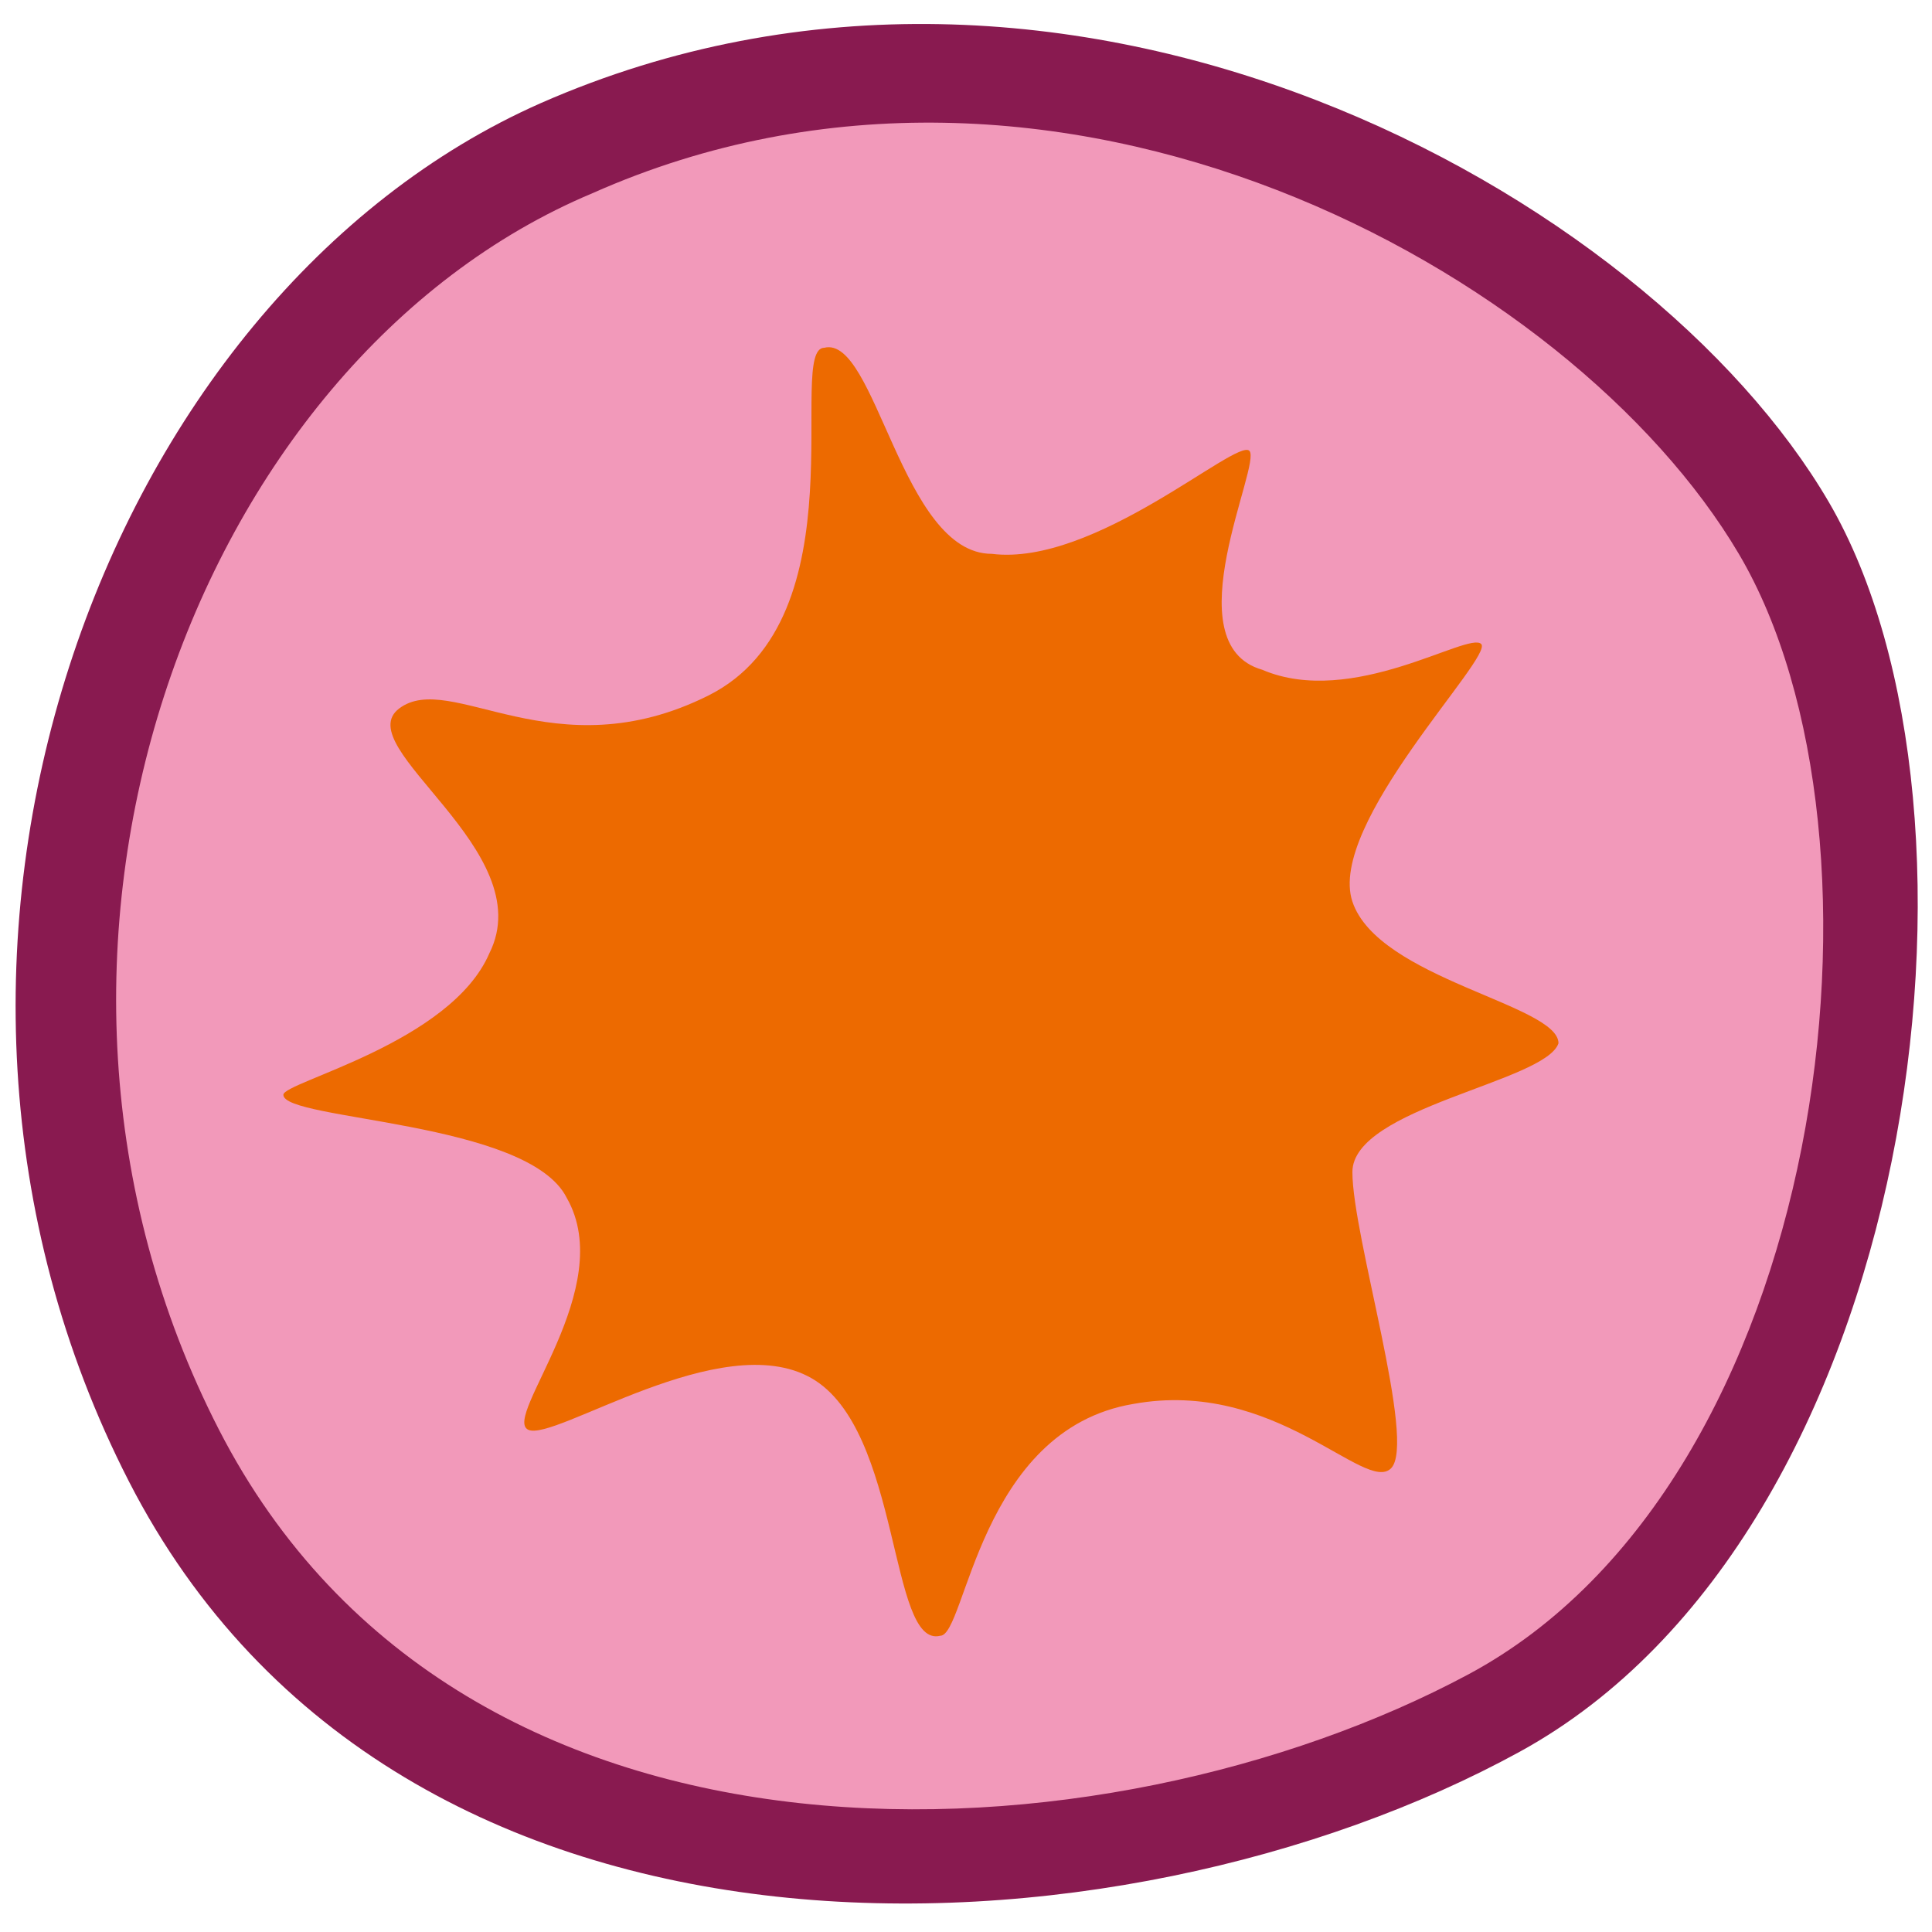 <?xml version="1.0" encoding="utf-8"?>
<!-- Generator: Adobe Illustrator 27.6.1, SVG Export Plug-In . SVG Version: 6.00 Build 0)  -->
<svg version="1.1" id="Layer_1" xmlns="http://www.w3.org/2000/svg" xmlns:xlink="http://www.w3.org/1999/xlink" x="0px" y="0px"
	 viewBox="0 0 15 15" style="enable-background:new 0 0 15 15;" xml:space="preserve">
<style type="text/css">
	.st0{fill:#891A50;}
	.st1{fill:#F299BA;}
	.st2{fill:#ED6A00;}
</style>
<g>
	<path class="st0" d="M4.2,0.8C0.8,2.3-1.1,7.4,1,11.5s7.7,3.8,10.8,2.1s3.8-7.3,2.4-9.7S8.3-1,4.2,0.8z"/>
	<path class="st1" d="M4.6,1.5c-3.1,1.3-4.8,5.9-2.9,9.6s6.9,3.4,9.7,1.9s3.4-6.5,2.1-8.7S8.2-0.1,4.6,1.5z"/>
	<path class="st2" d="M6.4,2.7c-0.3,0,0.3,2.1-0.9,2.7s-2-0.2-2.4,0.1s1.1,1.1,0.7,1.9C3.5,8.1,2.2,8.4,2.2,8.5
		c0,0.2,1.9,0.2,2.2,0.8C4.8,10,3.9,11,4.1,11.1c0.2,0.1,1.5-0.8,2.2-0.4s0.6,2.1,1,2c0.2,0,0.3-1.6,1.5-1.8c1.1-0.2,1.8,0.7,2,0.5
		c0.2-0.2-0.3-1.8-0.3-2.3c0-0.5,1.5-0.7,1.6-1c0-0.3-1.4-0.5-1.6-1.1c-0.2-0.6,1.1-1.9,1-2c-0.1-0.1-1,0.5-1.7,0.2
		C9.1,5,9.8,3.6,9.7,3.5S8.5,4.4,7.7,4.3C7,4.3,6.8,2.6,6.4,2.7z"/>
</g>
</svg>
